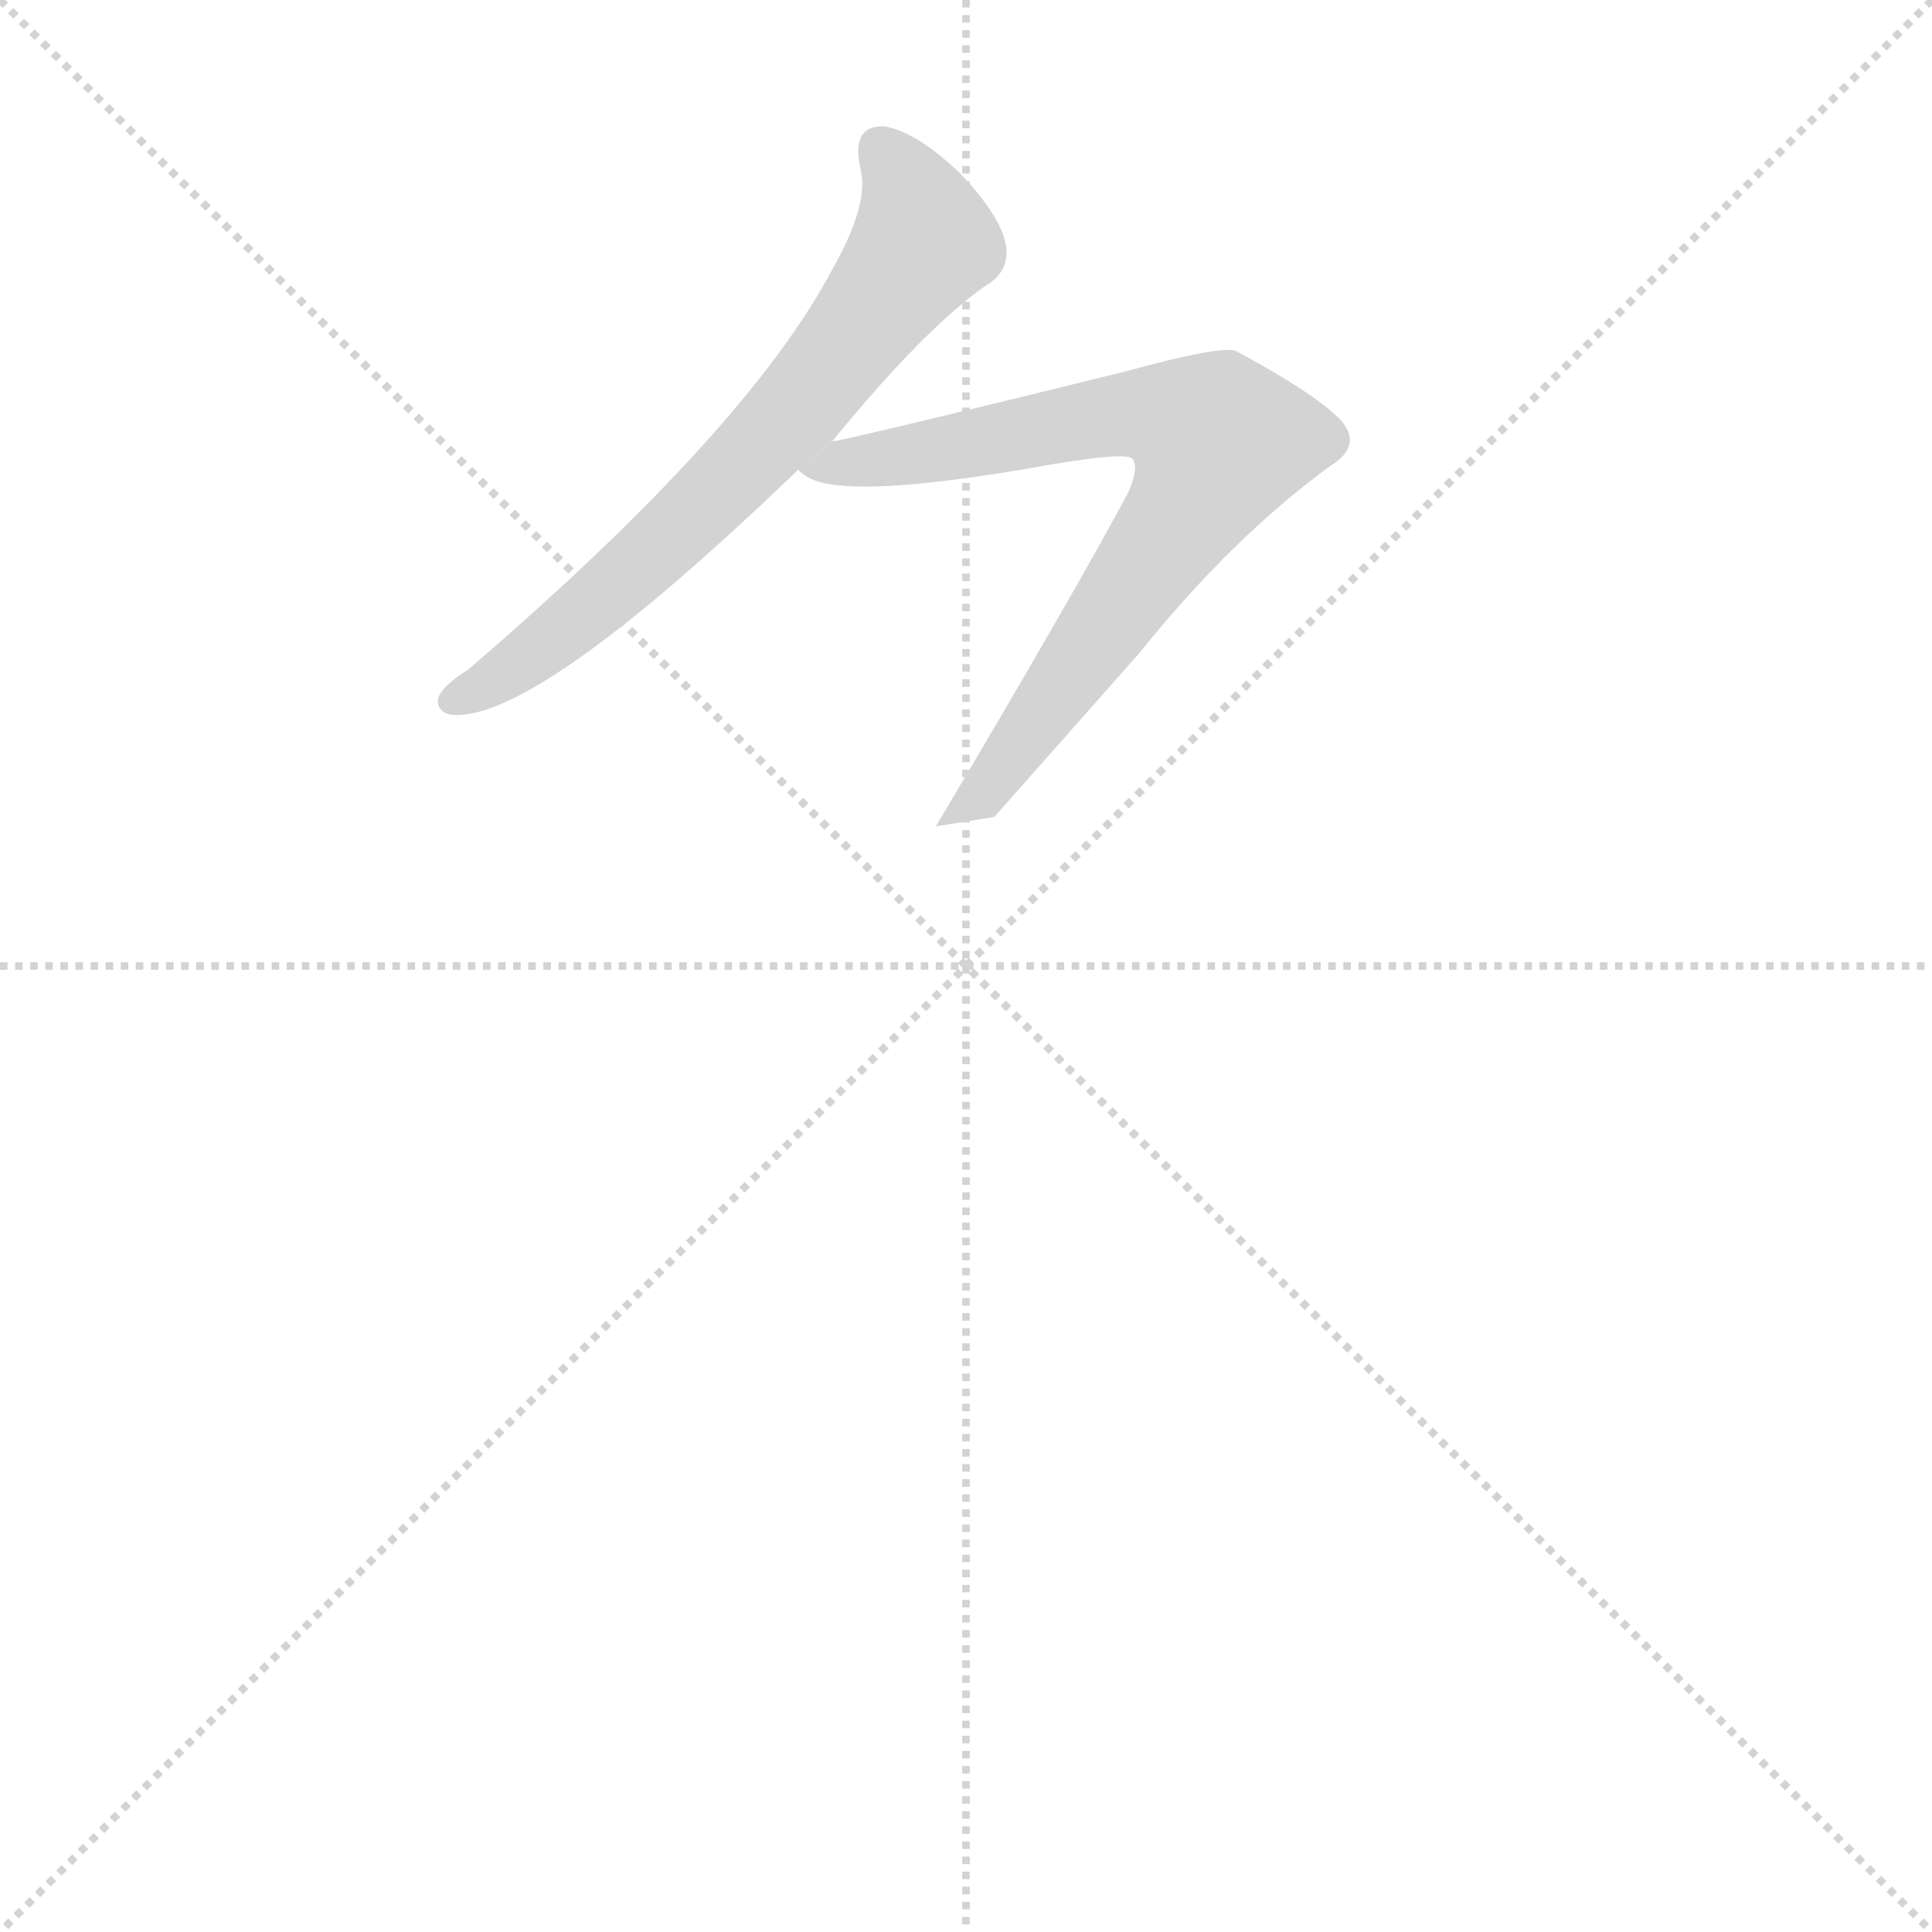 <svg version="1.1" viewBox="0 0 1024 1024" xmlns="http://www.w3.org/2000/svg">
  <g stroke="lightgray" stroke-dasharray="1,1" stroke-width="1" transform="scale(4, 4)">
    <line x1="0" y1="0" x2="256" y2="256"></line>
    <line x1="256" y1="0" x2="0" y2="256"></line>
    <line x1="128" y1="0" x2="128" y2="256"></line>
    <line x1="0" y1="128" x2="256" y2="128"></line>
  </g>
  <g transform="scale(1, -1) translate(0, -900)">
    <style scoped="true" type="text/css">
      
        @keyframes keyframes0 {
          from {
            stroke: blue;
            stroke-dashoffset: 660;
            stroke-width: 128;
          }
          68% {
            animation-timing-function: step-end;
            stroke: blue;
            stroke-dashoffset: 0;
            stroke-width: 128;
          }
          to {
            stroke: black;
            stroke-width: 1024;
          }
        }
        #make-me-a-hanzi-animation-0 {
          animation: keyframes0 0.787s both;
          animation-delay: 0s;
          animation-timing-function: linear;
        }
      
        @keyframes keyframes1 {
          from {
            stroke: blue;
            stroke-dashoffset: 722;
            stroke-width: 128;
          }
          70% {
            animation-timing-function: step-end;
            stroke: blue;
            stroke-dashoffset: 0;
            stroke-width: 128;
          }
          to {
            stroke: black;
            stroke-width: 1024;
          }
        }
        #make-me-a-hanzi-animation-1 {
          animation: keyframes1 0.838s both;
          animation-delay: 0.787s;
          animation-timing-function: linear;
        }
      
    </style>
    
      <path d="M 441 666 Q 490 726 523 749 Q 525 750 526 751 Q 547 768 509 808 Q 486 830 469 833 Q 451 834 456 811 Q 461 792 441 757 Q 396 672 248 545 Q 232 535 232 528 Q 233 521 242 521 Q 288 521 423 651 L 441 666 Z" fill="lightgray"></path>
    
      <path d="M 527 467 L 604 554 Q 653 615 705 653 Q 723 664 710 678 Q 696 692 655 714 Q 647 717 596 703 Q 454 668 441 666 L 423 651 Q 427 647 433 645 Q 457 637 541 651 Q 596 661 600 657 Q 604 653 598 639 Q 568 583 496 462 Q 521 466 527 467 Z" fill="lightgray"></path>
    
    
      <clipPath id="make-me-a-hanzi-clip-0">
        <path d="M 441 666 Q 490 726 523 749 Q 525 750 526 751 Q 547 768 509 808 Q 486 830 469 833 Q 451 834 456 811 Q 461 792 441 757 Q 396 672 248 545 Q 232 535 232 528 Q 233 521 242 521 Q 288 521 423 651 L 441 666 Z"></path>
      </clipPath>
      <path clip-path="url(#make-me-a-hanzi-clip-0)" d="M 468 819 L 490 772 L 428 689 L 320 583 L 274 547 L 240 529" fill="none" id="make-me-a-hanzi-animation-0" stroke-dasharray="532 1064" stroke-linecap="round"></path>
    
      <clipPath id="make-me-a-hanzi-clip-1">
        <path d="M 527 467 L 604 554 Q 653 615 705 653 Q 723 664 710 678 Q 696 692 655 714 Q 647 717 596 703 Q 454 668 441 666 L 423 651 Q 427 647 433 645 Q 457 637 541 651 Q 596 661 600 657 Q 604 653 598 639 Q 568 583 496 462 Q 521 466 527 467 Z"></path>
      </clipPath>
      <path clip-path="url(#make-me-a-hanzi-clip-1)" d="M 430 652 L 527 665 L 588 681 L 614 681 L 646 664 L 631 632 L 540 504 L 520 478 L 505 469" fill="none" id="make-me-a-hanzi-animation-1" stroke-dasharray="594 1188" stroke-linecap="round"></path>
    
  </g>
</svg>